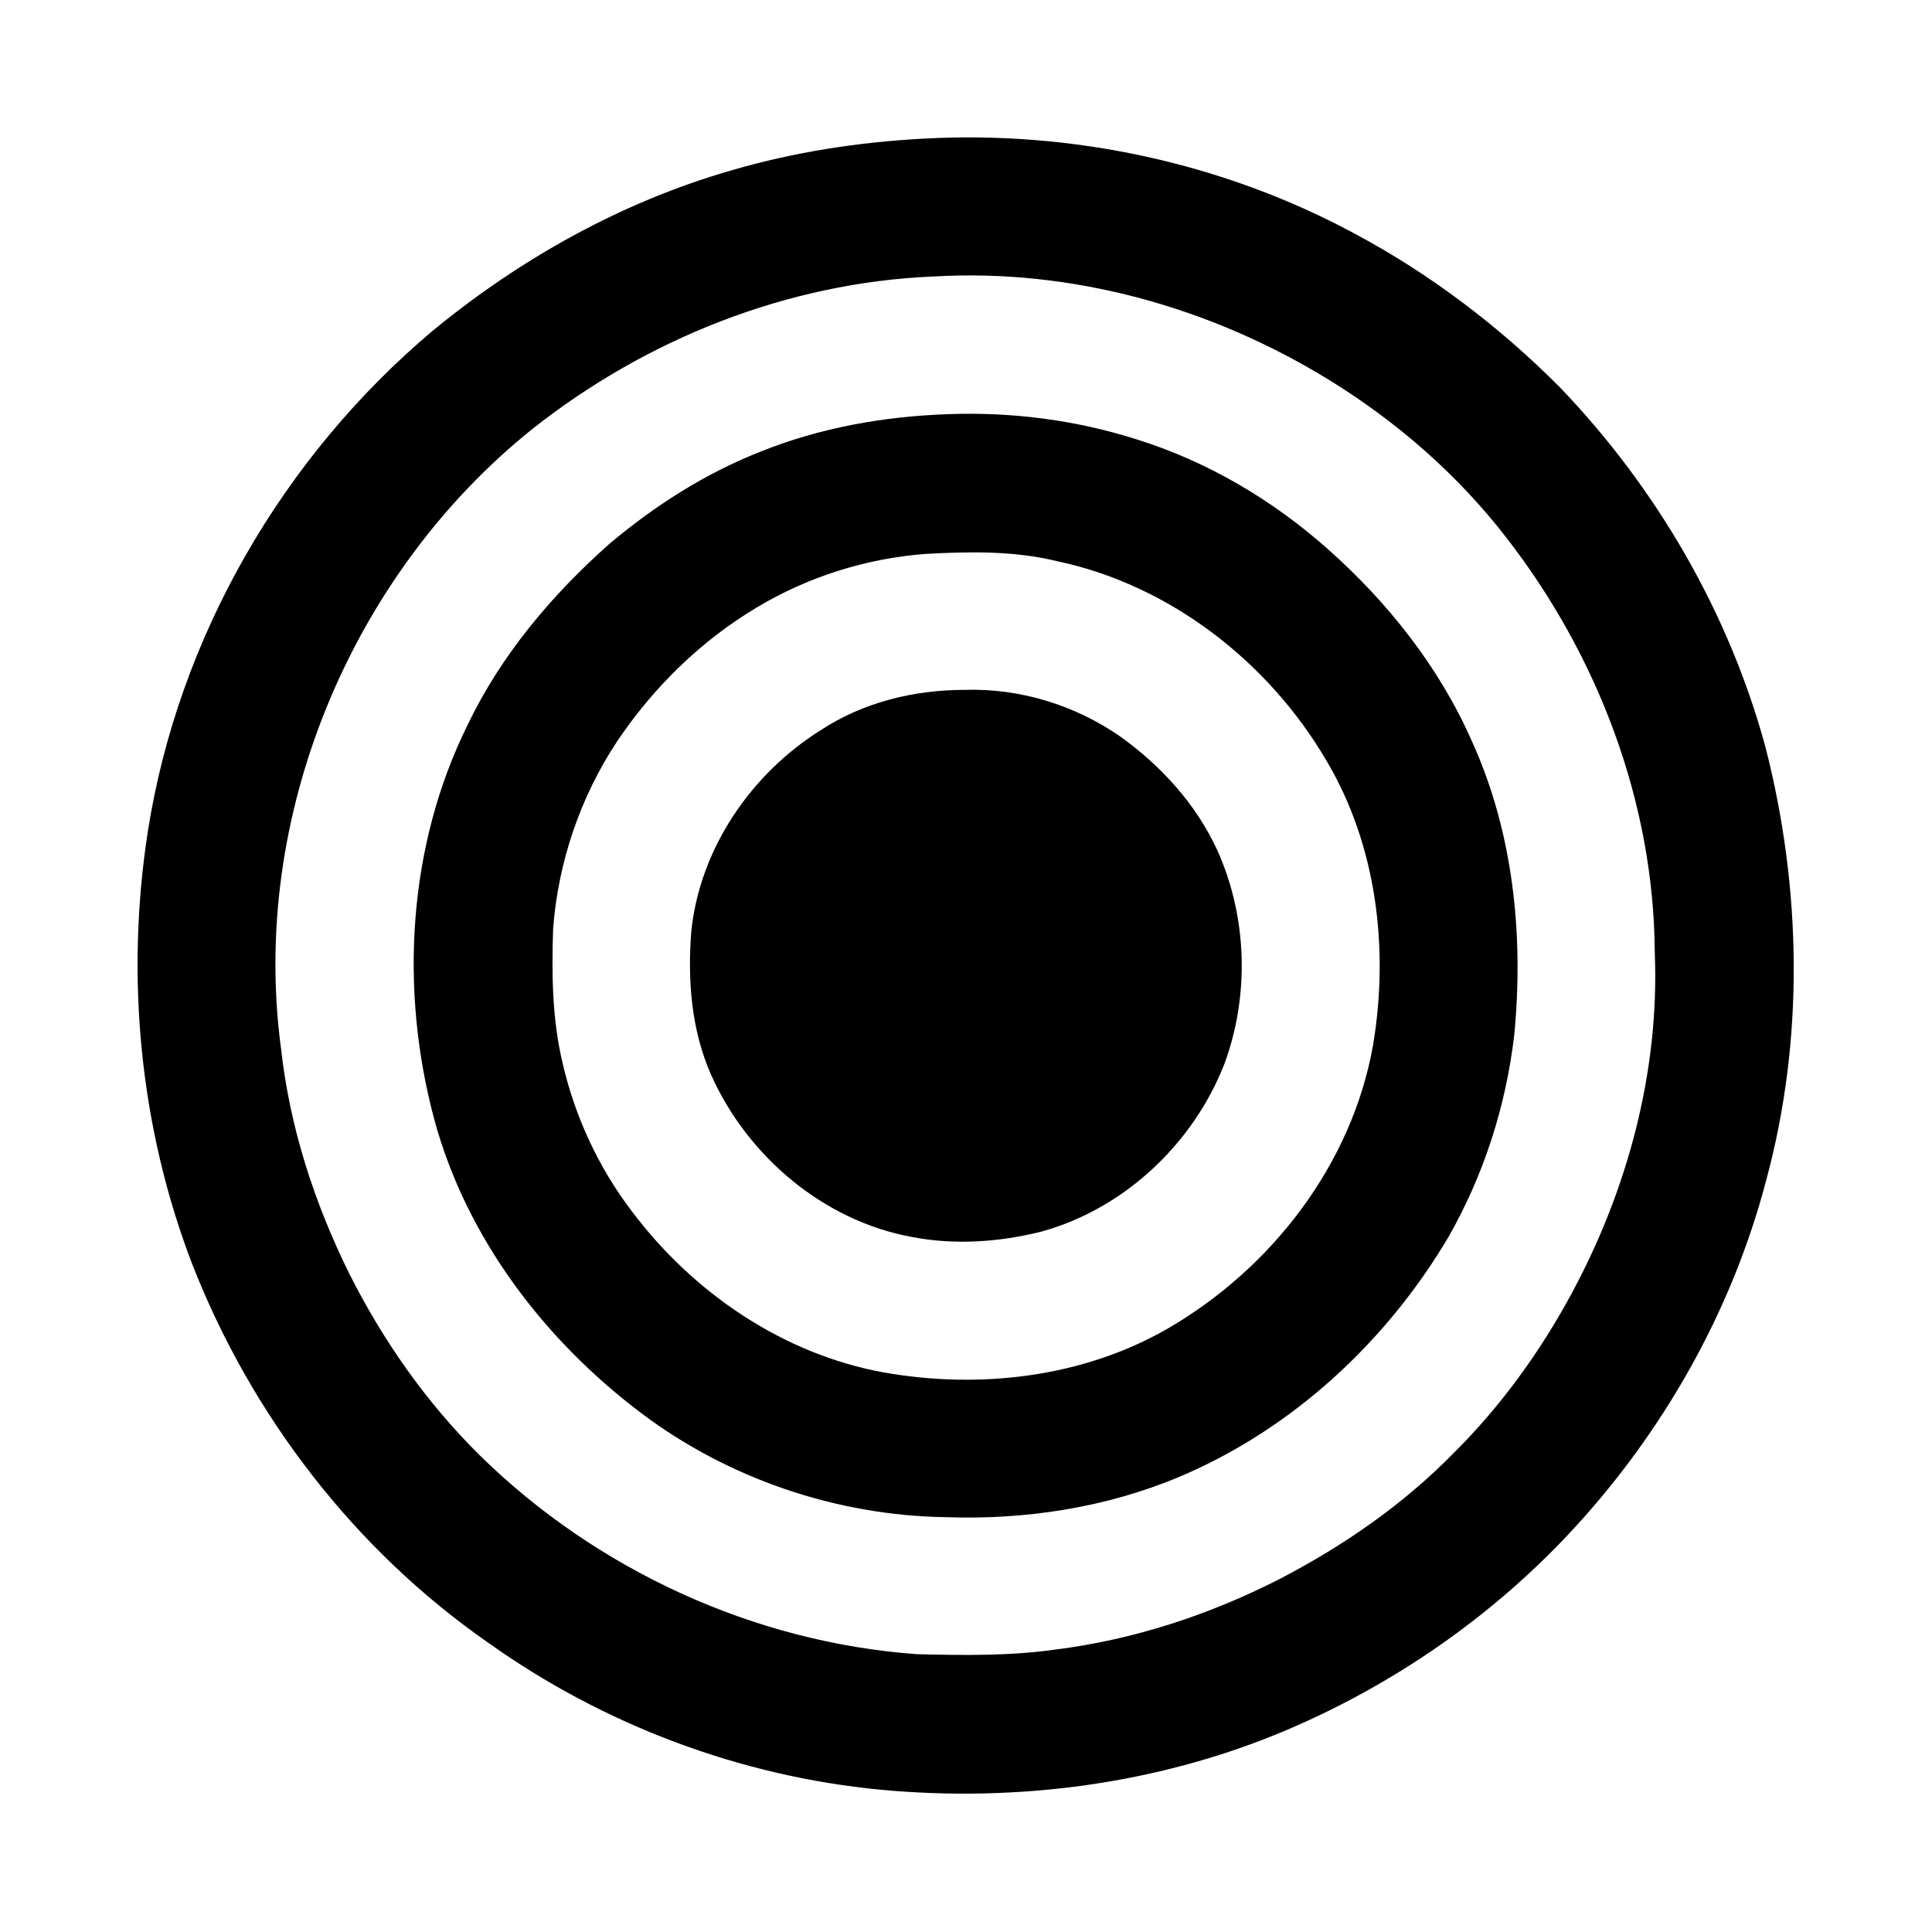 <svg width="1280" xmlns="http://www.w3.org/2000/svg" height="1280" viewBox="0 0 1024 1024">
<path d="m489.45,73.48c78.9-4.34 159.01,12.84 228.62,50.39 40.09,21.41 76.63,49.19 108.67,81.38 51.25,53.38 89.61,119.39 109.04,190.88 19.15,74.95 20.6,155.01 .22,229.87-18.26,69.47-54.86,133.78-103.78,186.22-41.99,44.96-93.69,80.66-150.26,104.73-67.58,28.67-142.54,38.46-215.43,31.63-74.38-7.17-146.6-34.35-207.45-77.68-70.95-49.23-125.78-120.51-157.17-200.8-27.94-72.64-35.47-152.78-23.53-229.57 16.15-102.81 71.48-198.32 150.93-265.21 46.46-38.2 100.11-68.23 158.03-84.93 33.19-9.76 67.6-15.06 102.11-16.91m5,73.08c-77.06,3.23-151.89,33.07-212.18,80.72-96.39,77.19-149.93,205.9-133.29,328.7 4.58,41.47 17.65,81.68 36.1,118.99 17.87,35.56 41.01,68.57 69.38,96.55 61.76,60.61 145.26,99.04 231.67,105.24 24.4,.58 48.96,.98 73.19-2.46 41.4-5.16 81.58-18.36 118.69-37.29 33.8-17.53 65.59-39.43 92.29-66.71 25-24.74 45.8-53.52 62.53-84.42 29.8-55.16 46.78-117.97 44.23-180.88-.4-79.36-30.02-157.24-78.39-219.69-25.95-33.68-58.52-62.04-94.73-84.24-62.39-38.31-136.13-58.89-209.49-54.51Z"/>
<path d="m502.46,219.52c33.95-1.29 68.14,3.15 100.52,13.53 37.33,11.71 71.72,32.11 100.9,58.06 31.88,28.31 59.01,62.59 76.26,101.75 22.01,48.45 27.53,103.02 22.45,155.61-4.36,37.58-16.13,74.35-34.91,107.22-32.81,55.44-82.55,101.57-142.08,126.84-39.19,16.55-82.18,23.13-124.58,21.6-57.67-.91-114.96-20.36-161.06-55.07-51.55-38.85-92.95-93.22-109.88-156.08-18.35-68.78-13.98-144.79 17.88-209 17.72-36.98 44.65-68.78 75.17-95.85 24.05-20.21 50.85-37.35 80.17-48.83 31.46-12.65 65.35-18.61 99.16-19.78m-12.01,74.08c-31.5,2.39-62.34,12.14-89.42,28.42-29.62,17.67-54.81,42.41-73.99,70.99-19.48,29.43-31.15,63.86-33.86,99.03-.8,23.7-.58,47.74 4.9,70.94 6.51,28.57 19.09,55.75 36.85,79.06 32.42,43.14 80.1,75.74 133.65,85.41 50.74,8.94 105.44,2.65 150.48-23.36 54.96-31.9 97.56-87.03 108.7-150.23 8.54-51 1.94-105.93-24.79-150.84-30.72-52.28-82.8-92.87-142.54-105.55-22.88-5.59-46.63-5.18-69.98-3.87Z"/>
<path d="m511.22,365.65c29.22-.95 58.49,8.02 82.47,24.68 21.72,15.53 40.35,35.97 51.54,60.4 15.88,35.28 17.13,76.91 3.71,113.19-16.48,42.26-53.1,76.81-97.06,88.87-22.29,5.59-45.91,7.21-68.55,2.84-46.75-8.55-87-42.66-106.29-85.64-10.68-23.88-12.68-50.67-10.63-76.47 4.55-43.7 31.65-83.41 68.59-106.51 22.43-14.78 49.52-21.37 76.22-21.36Z"/>
</svg>
